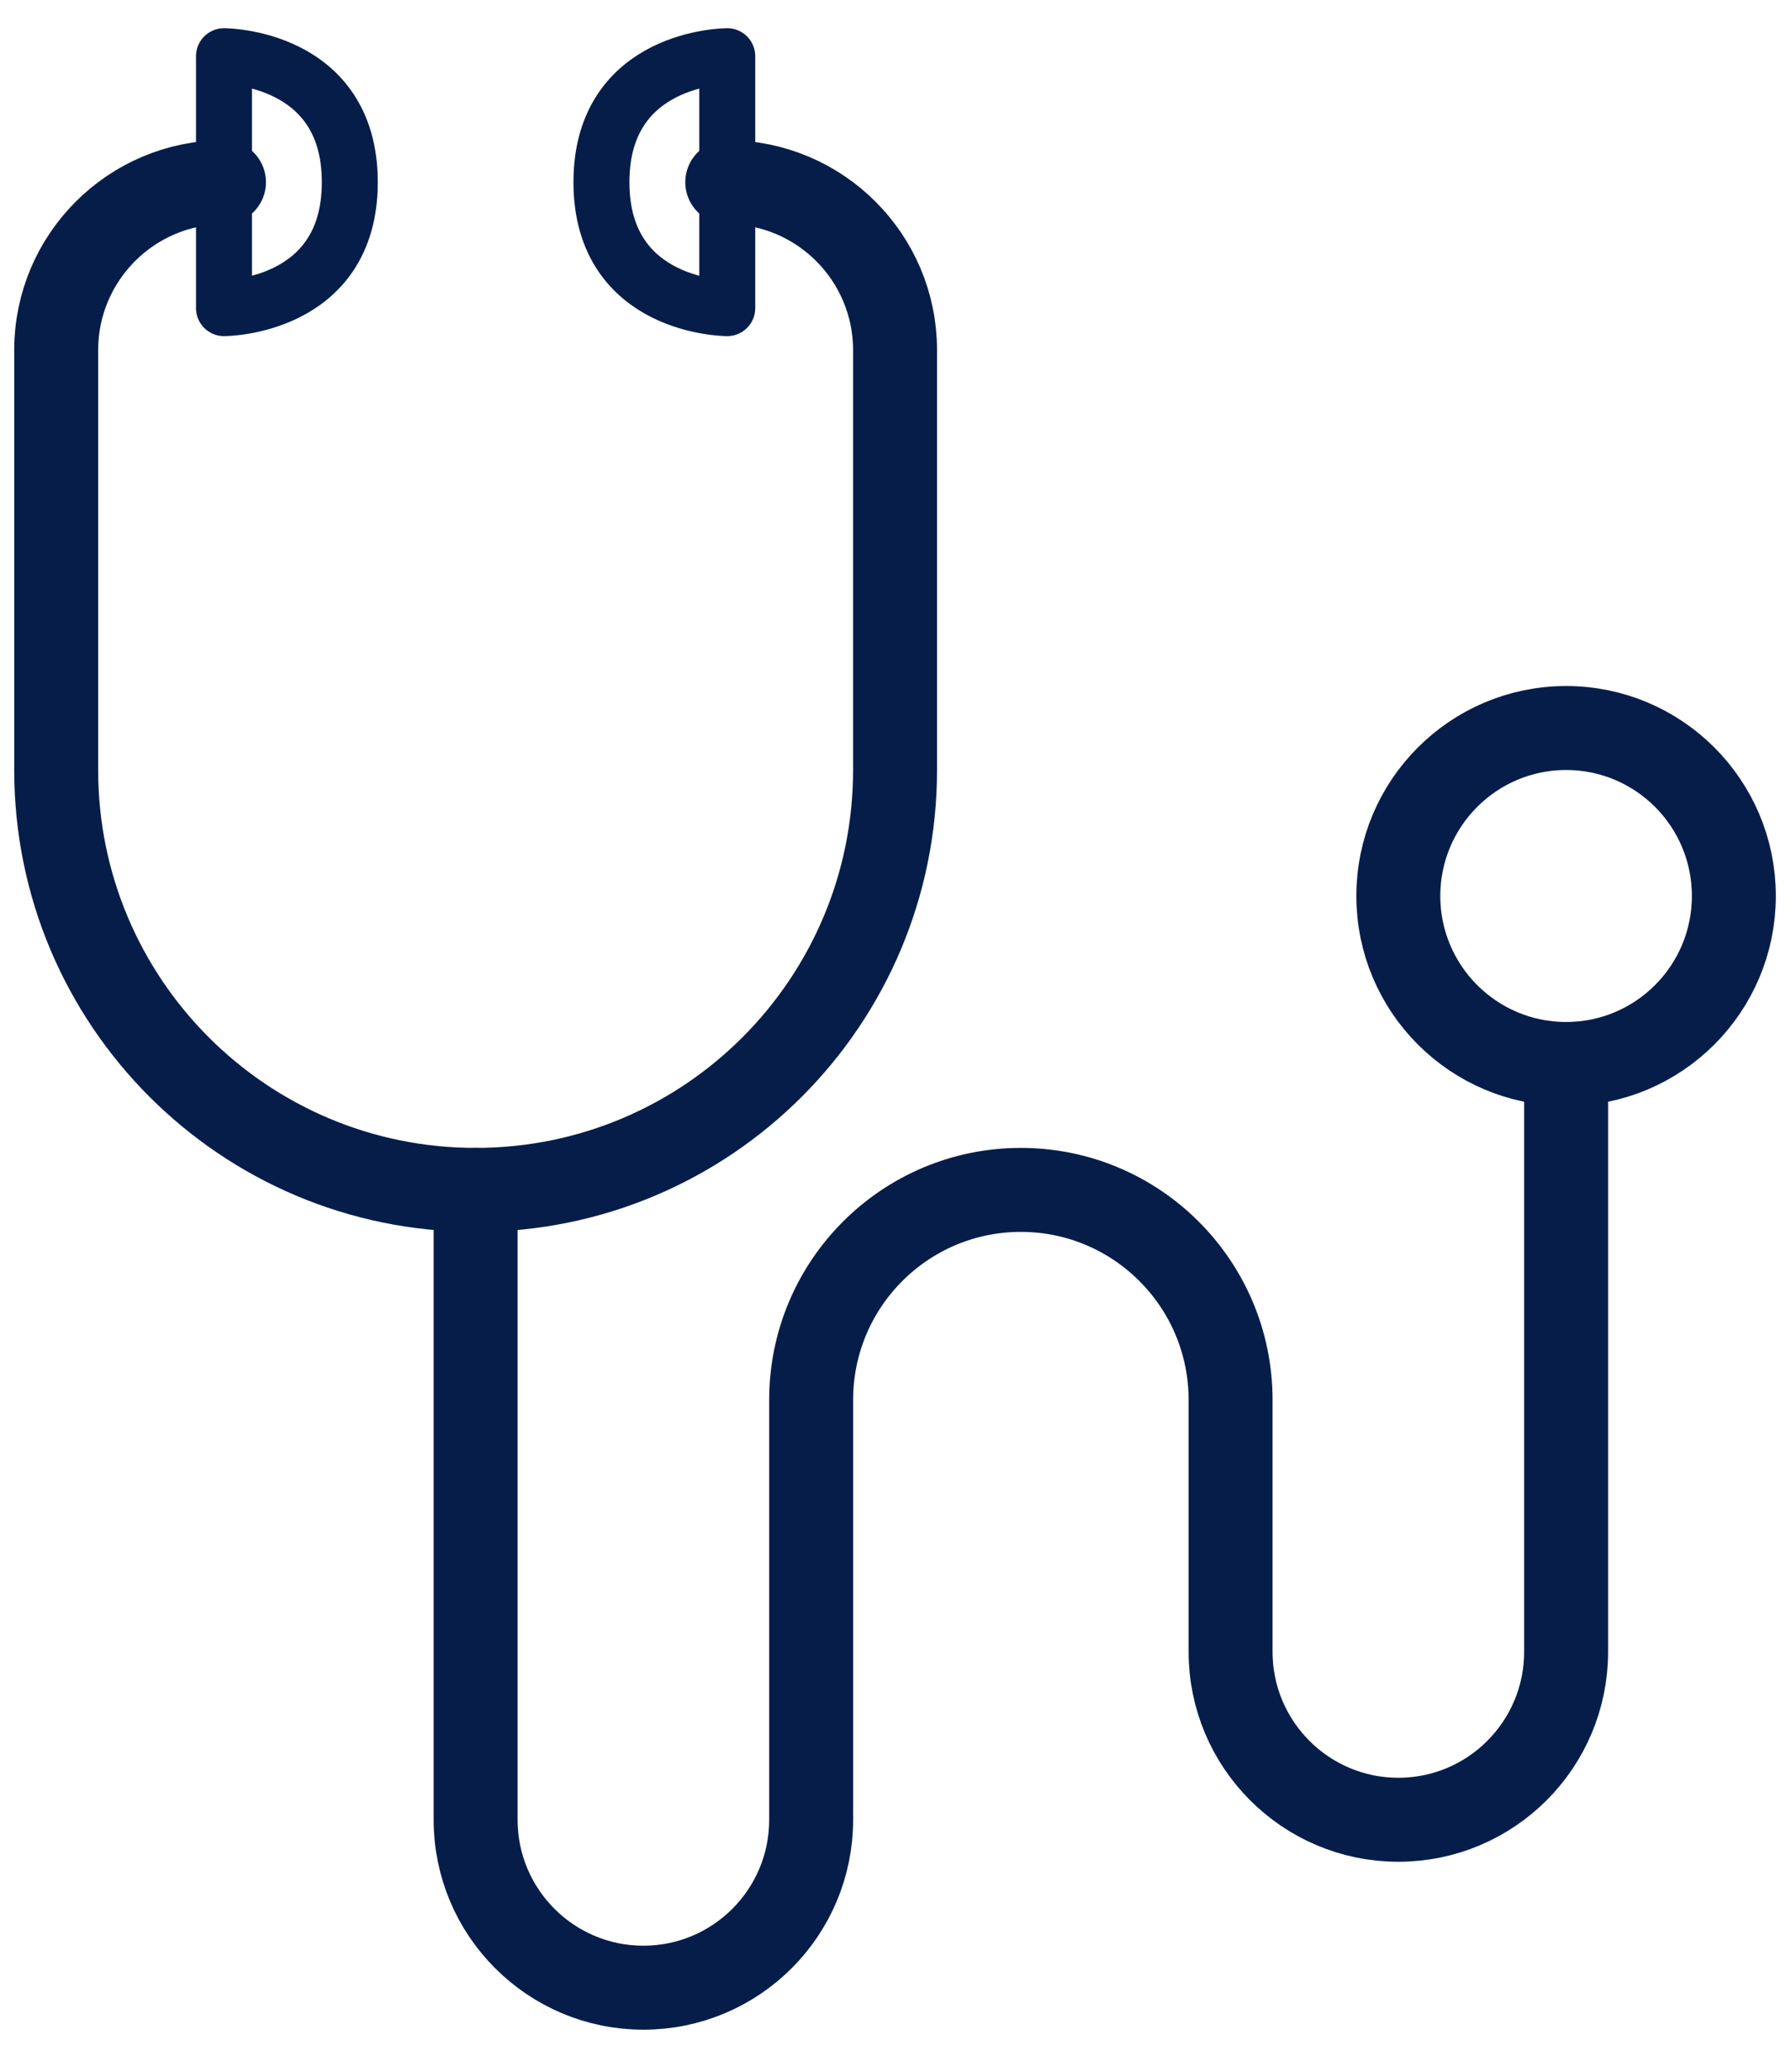 <?xml version="1.0" encoding="UTF-8"?>
<svg width="32px" height="37px" viewBox="0 0 32 37" version="1.1" xmlns="http://www.w3.org/2000/svg" xmlns:xlink="http://www.w3.org/1999/xlink">
    <!-- Generator: Sketch 45 (43475) - http://www.bohemiancoding.com/sketch -->
    <title>health icon</title>
    <desc>Created with Sketch.</desc>
    <defs></defs>
    <g id="Page-1" stroke="none" stroke-width="1" fill="none" fill-rule="evenodd" stroke-linecap="round" stroke-linejoin="round">
        <g id="6-14-5" transform="translate(-616, -2582)" stroke="#071D49">
            <g id="Product-Page-icons" transform="translate(153, 2269)">
                <g id="health-icon" transform="translate(464, 314)">
                    <path d="M29.979,15.002 C29.979,16.658 28.638,18.002 26.982,18.002 C25.327,18.002 23.984,16.658 23.984,15.002 C23.984,13.346 25.327,12.002 26.982,12.002 C28.638,12.002 29.979,13.346 29.979,15.002 L29.979,15.002 Z" id="Stroke-7212" stroke-width="1.5"></path>
                    <path d="M3.002,2.254 C1.347,2.254 0.004,3.598 0.004,5.253 L0.004,12.752 C0.004,16.895 3.358,20.251 7.498,20.251 C11.637,20.251 14.992,16.895 14.992,12.752 L14.992,5.253 C14.992,3.598 13.649,2.254 11.994,2.254" id="Stroke-7213" stroke-width="1.5"></path>
                    <path d="M7.498,20.251 L7.498,31.5 C7.498,33.156 8.841,34.499 10.495,34.499 C12.152,34.499 13.493,33.156 13.493,31.5 L13.493,24.001 C13.493,21.93 15.17,20.251 17.24,20.251 C19.308,20.251 20.987,21.93 20.987,24.002 L20.987,28.5 C20.987,30.156 22.33,31.5 23.984,31.5 C25.64,31.5 26.982,30.156 26.982,28.5 L26.982,18.002" id="Stroke-7214" stroke-width="1.5"></path>
                    <path d="M5.25,2.254 C5.25,4.503 3.002,4.503 3.002,4.503 L3.002,0.004 C3.002,0.004 5.25,0.004 5.25,2.254 L5.25,2.254 Z" id="Stroke-7215"></path>
                    <path d="M9.746,2.254 C9.746,0.004 11.994,0.004 11.994,0.004 L11.994,4.503 C11.994,4.503 9.746,4.503 9.746,2.254 L9.746,2.254 Z" id="Stroke-7216"></path>
                </g>
            </g>
        </g>
    </g>
</svg>